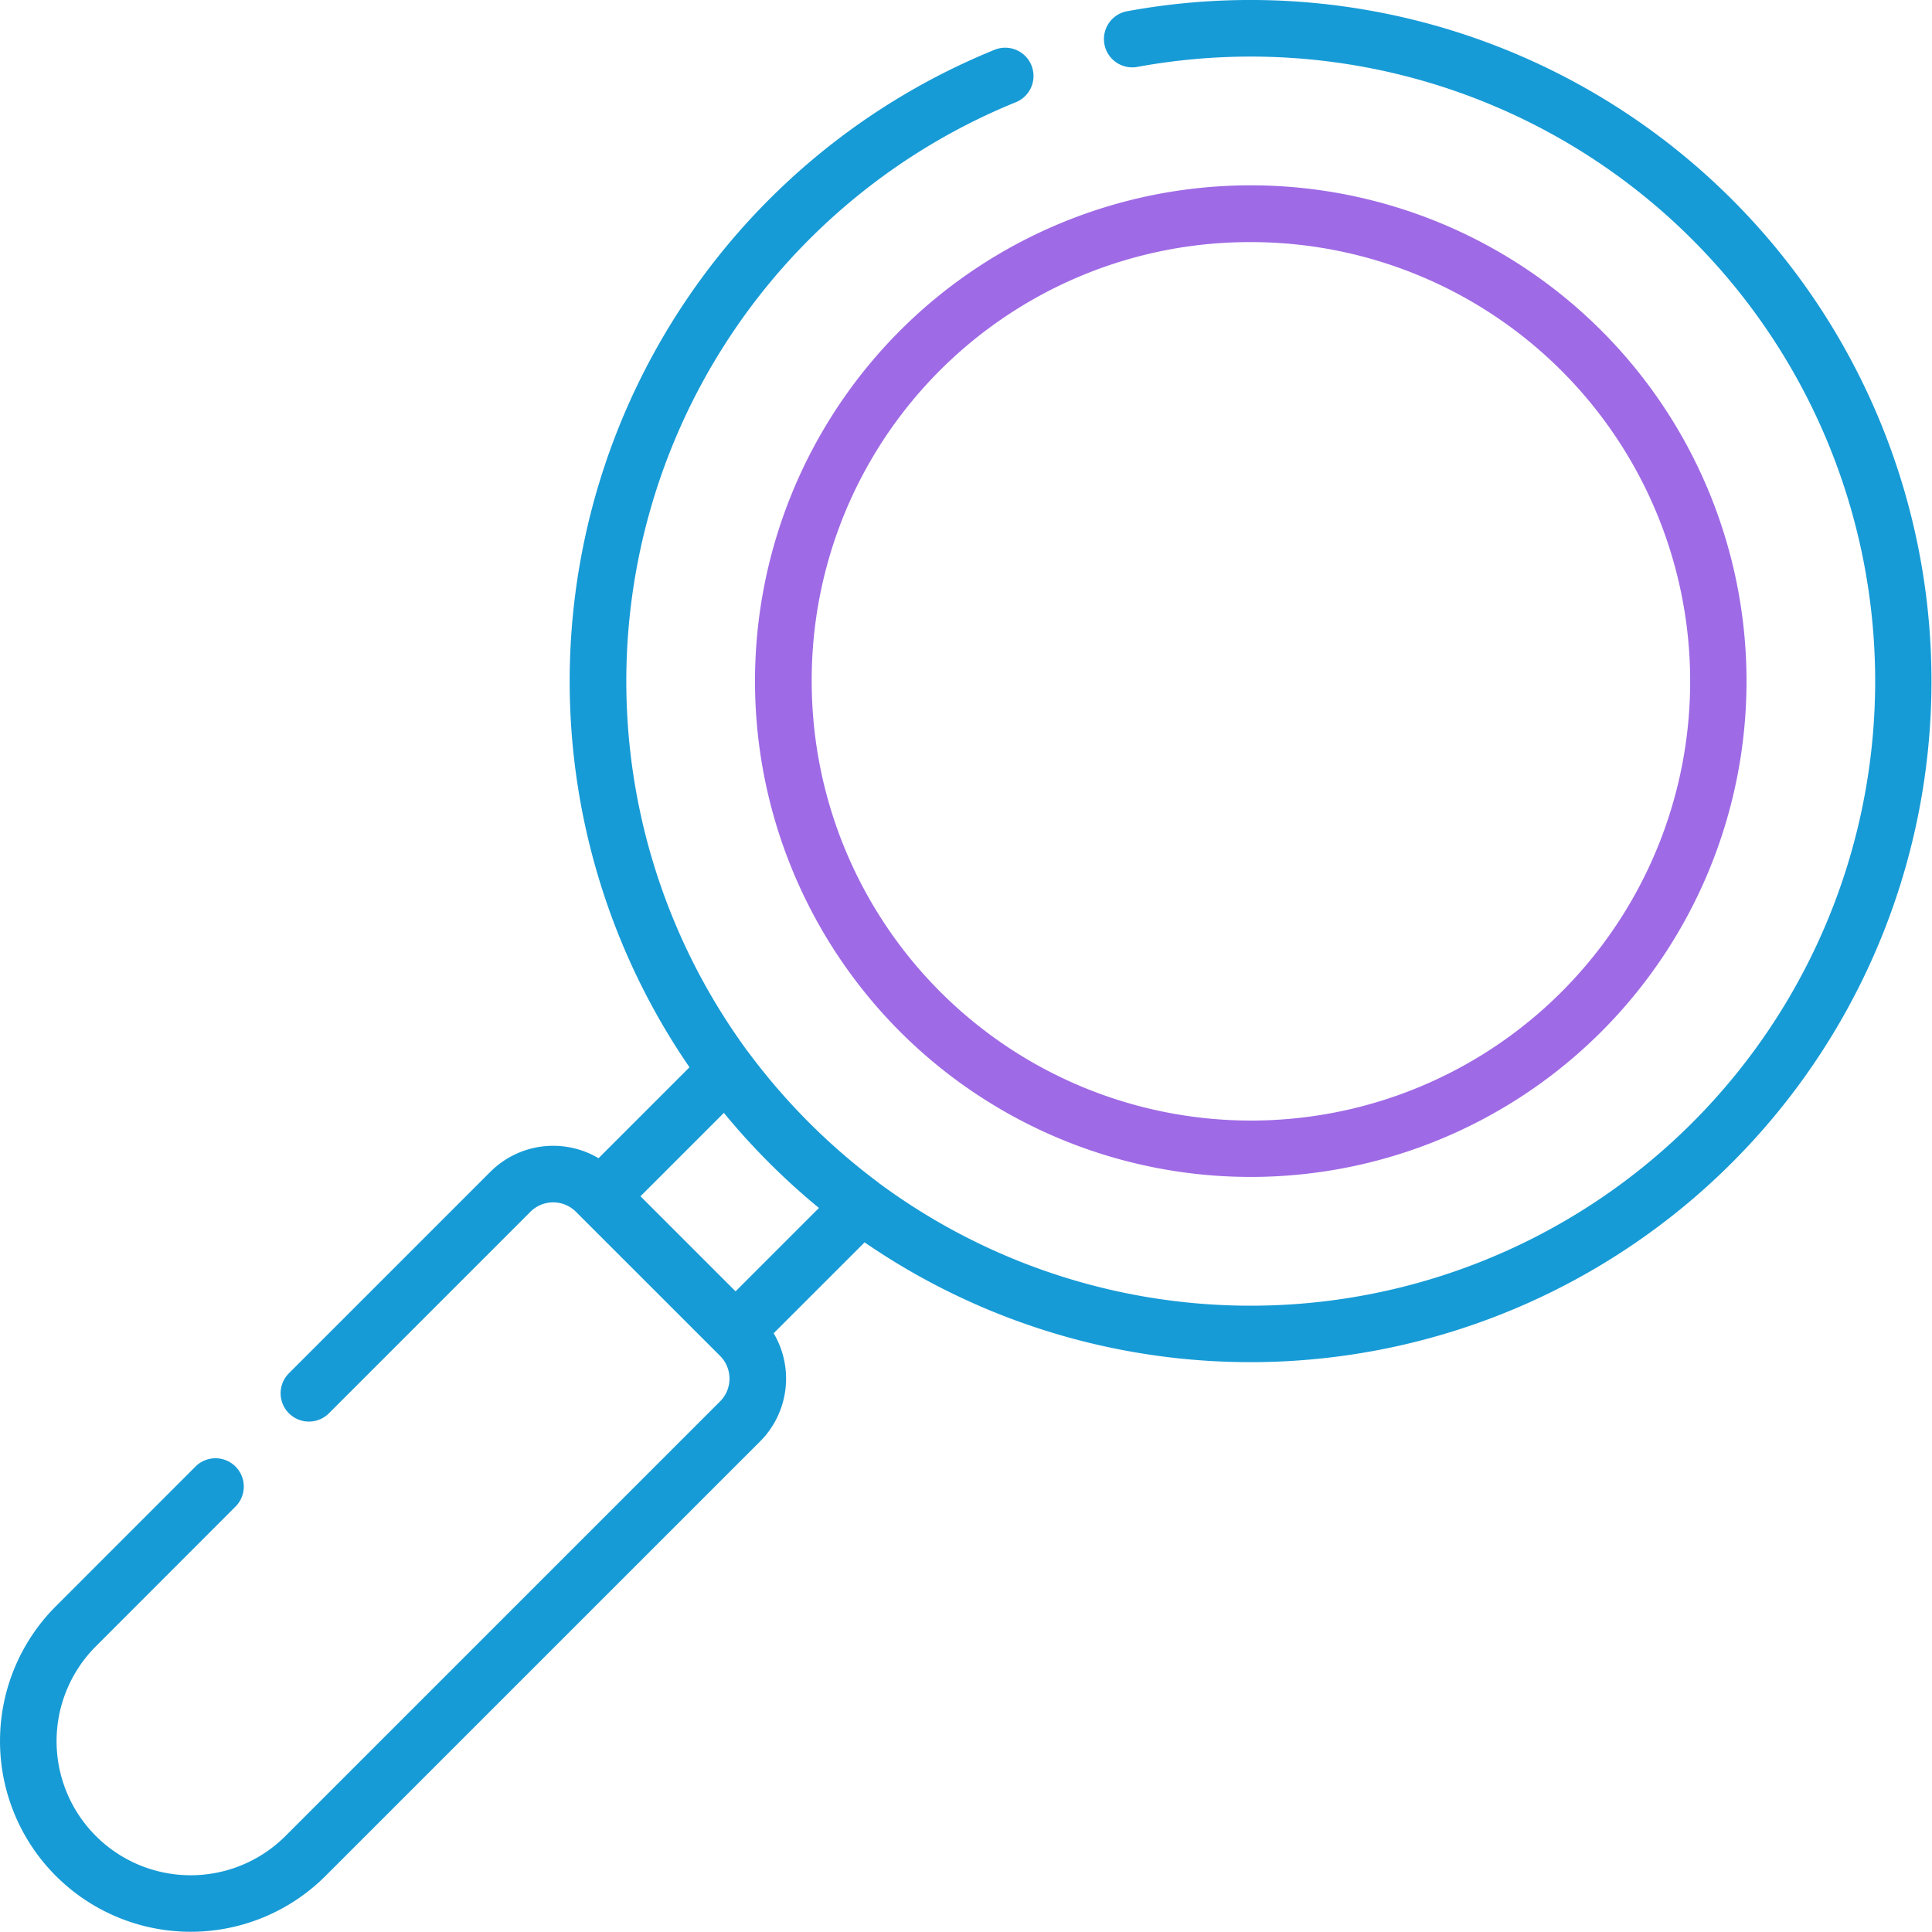 <svg xmlns="http://www.w3.org/2000/svg" width="70" height="69.994" viewBox="0 0 70 69.994">
  <g id="step-2" transform="translate(-0.667 -0.003)">
    <path id="Path_2825" data-name="Path 2825" d="M26.756,49.129a1.166,1.166,0,0,1,0,1.65L11.011,66.524A4.858,4.858,0,1,1,4.14,59.653L9.2,54.589a1.025,1.025,0,0,0-1.45-1.45L2.691,58.2a6.909,6.909,0,1,0,9.771,9.771L28.206,52.229a3.221,3.221,0,0,0,.492-3.919l3.295-3.294A24.677,24.677,0,1,0,41.505.41a1.025,1.025,0,1,0,.37,2.017,22.821,22.821,0,0,1,4.107-.374,22.629,22.629,0,1,1-13.449,40.83c-.013-.01-.024-.021-.037-.031a22.932,22.932,0,0,1-4.684-4.684c-.01-.013-.021-.025-.031-.038A22.65,22.65,0,0,1,37.488,3.7a1.025,1.025,0,0,0-.769-1.9A24.7,24.7,0,0,0,25.648,38.672l-3.295,3.295a3.221,3.221,0,0,0-3.918.492l-7.3,7.3a1.025,1.025,0,0,0,1.45,1.45l7.3-7.3a1.166,1.166,0,0,1,1.65,0Zm.562-2.338-3.445-3.445,3.021-3.021a25.18,25.18,0,0,0,3.445,3.445Z" fill="#179bd6"/>
    <path id="Path_2826" data-name="Path 2826" d="M33.28,37.384a17.964,17.964,0,1,0,0-25.405A17.973,17.973,0,0,0,33.28,37.384Zm12.7-28.609A15.914,15.914,0,1,1,30.077,24.681,15.865,15.865,0,0,1,45.983,8.775Z" fill="#9f6ae5"/>
  </g>
</svg>
